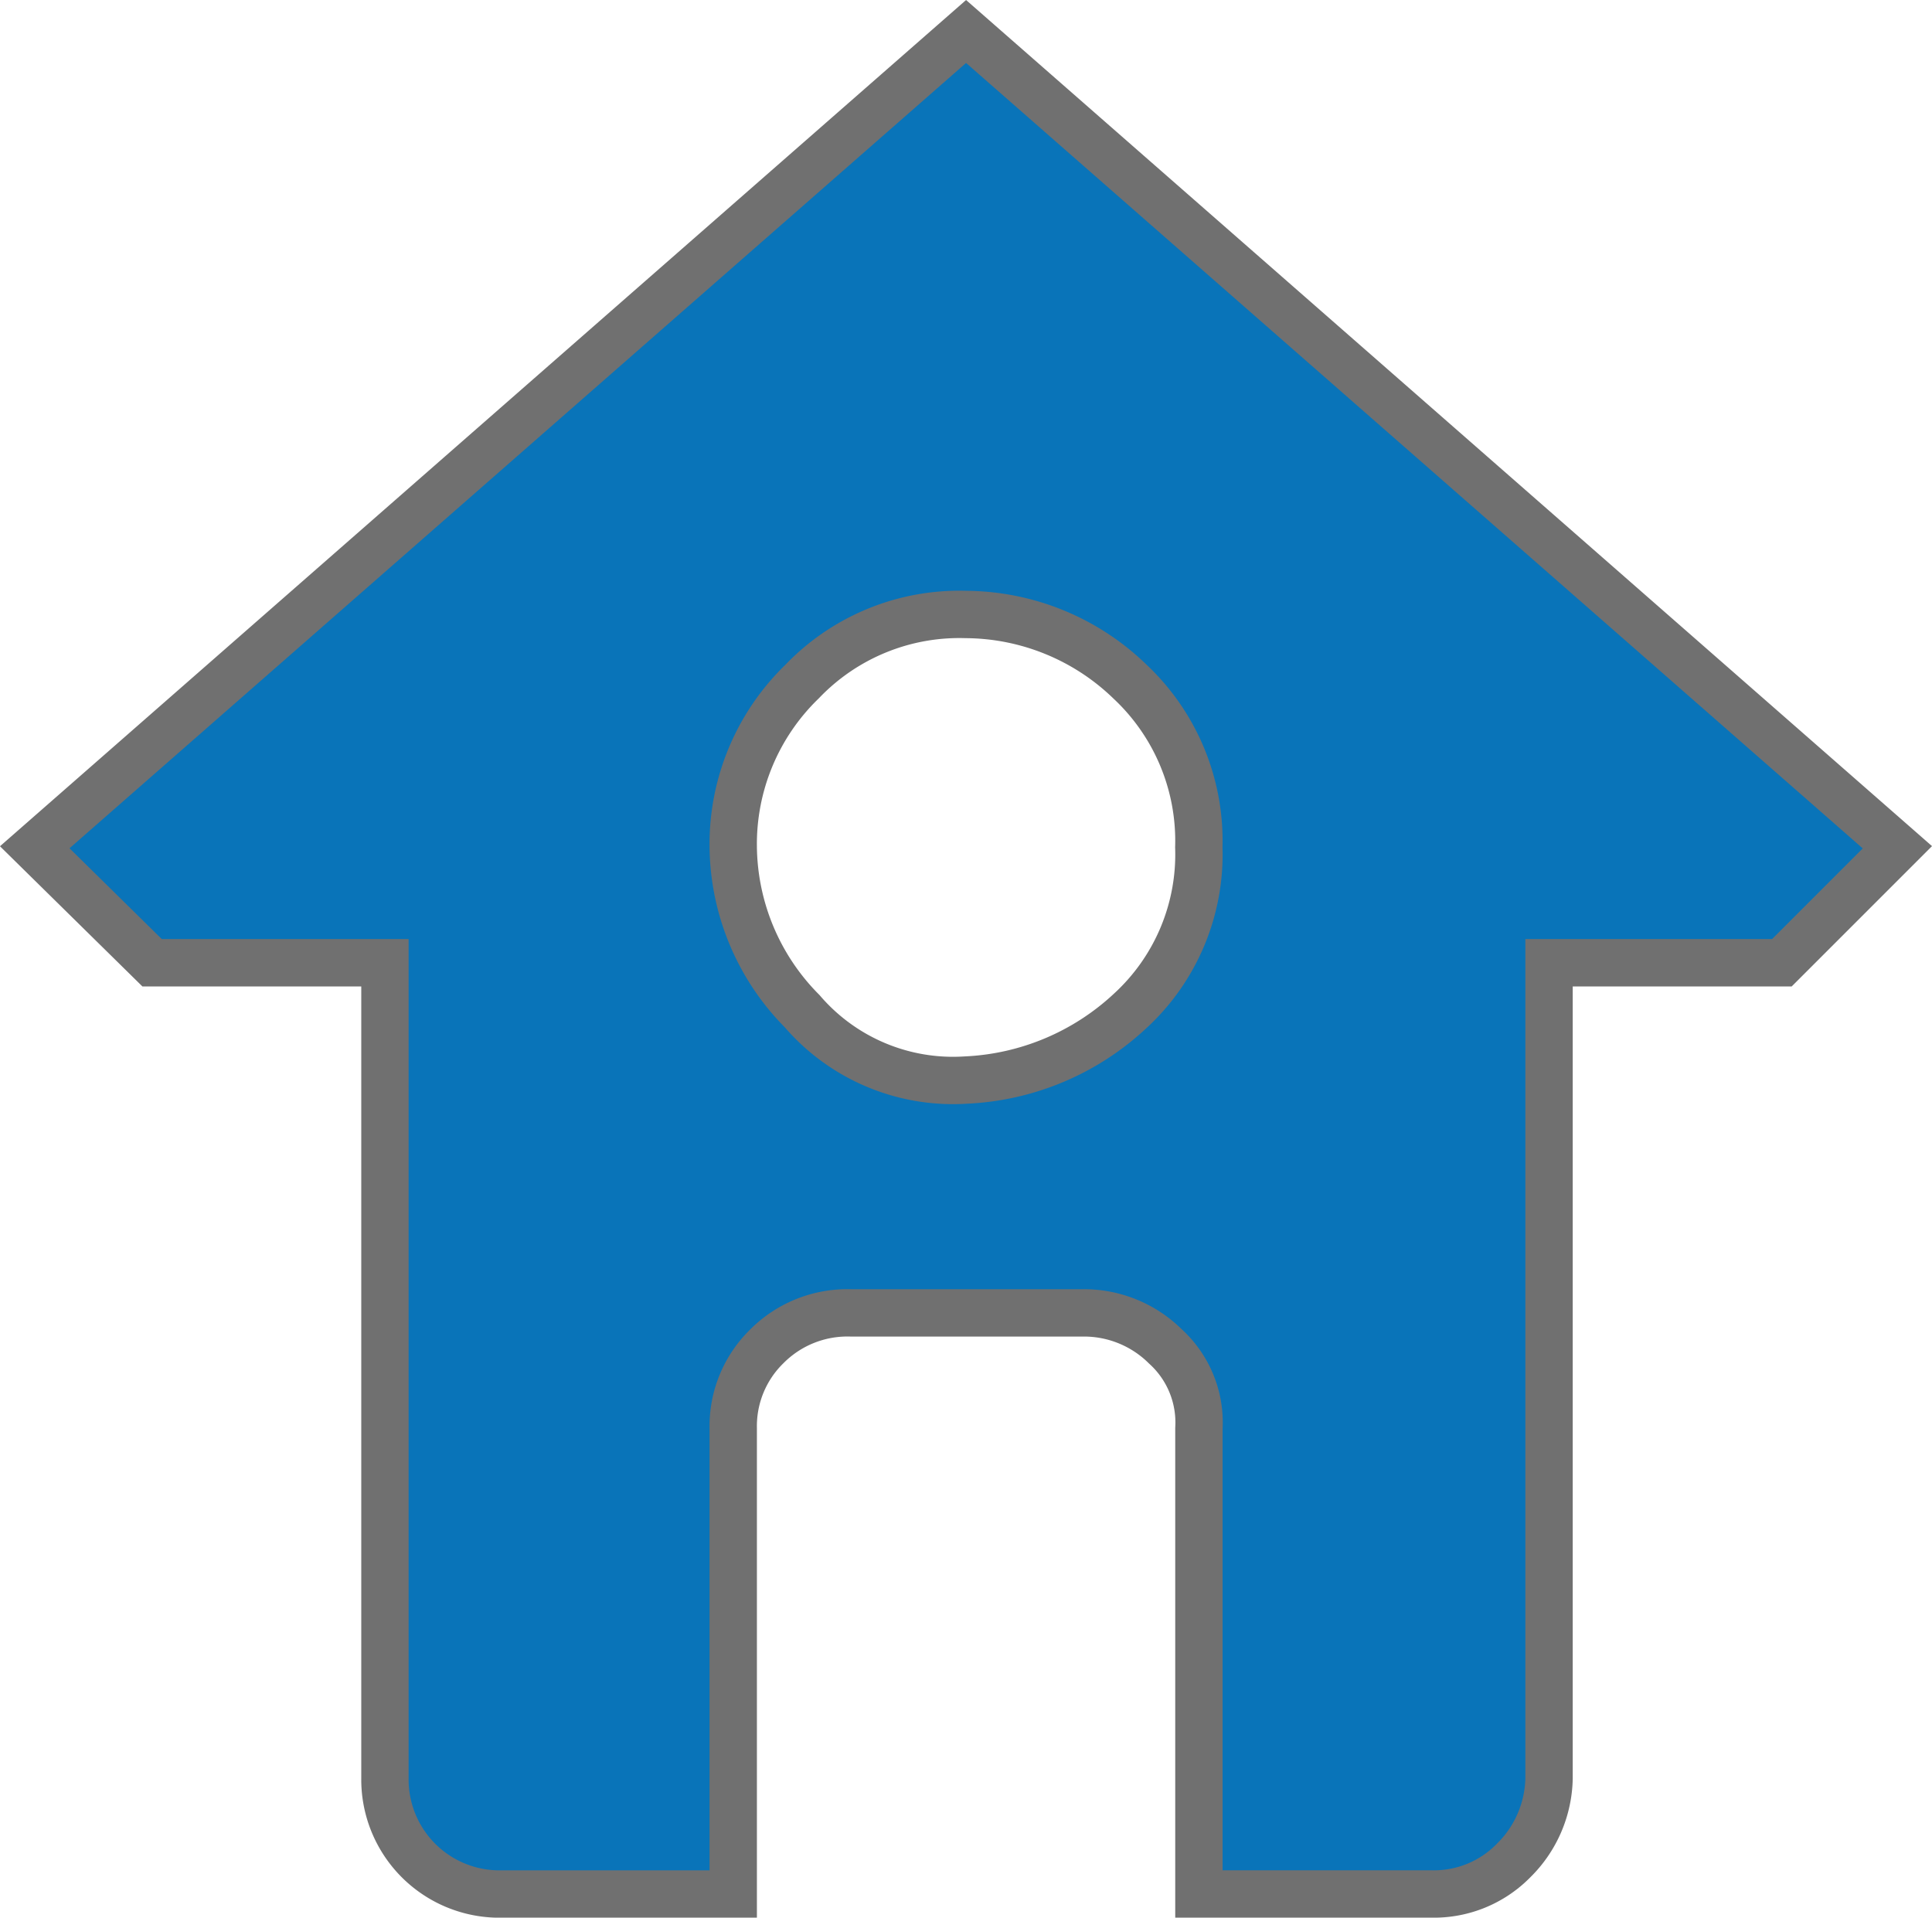 <svg xmlns="http://www.w3.org/2000/svg" width="40.799" height="40.498" viewBox="0 0 40.799 40.498">
  <path id="home-svgrepo-com" d="M0,17.228l2.478,2.439H7.395V36.895a2.418,2.418,0,0,0,2.439,2.439H14.75V29.5a2.354,2.354,0,0,1,.708-1.731,2.4,2.4,0,0,1,1.77-.708h4.917a2.44,2.44,0,0,1,1.731.708,2.169,2.169,0,0,1,.708,1.731v9.833H29.5a2.354,2.354,0,0,0,1.731-.708,2.5,2.5,0,0,0,.747-1.731V19.667h4.917l2.439-2.439L19.667,0Zm14.75,0a4.773,4.773,0,0,1,1.455-3.5,4.592,4.592,0,0,1,3.461-1.416,5.016,5.016,0,0,1,3.461,1.416,4.609,4.609,0,0,1,1.455,3.5,4.486,4.486,0,0,1-1.455,3.461,5.438,5.438,0,0,1-3.461,1.455,4.2,4.2,0,0,1-3.461-1.455A4.994,4.994,0,0,1,14.75,17.228Z" transform="translate(0.734 0.665)" fill="#0974b9" stroke="#707070" stroke-width="1"/>
</svg>
